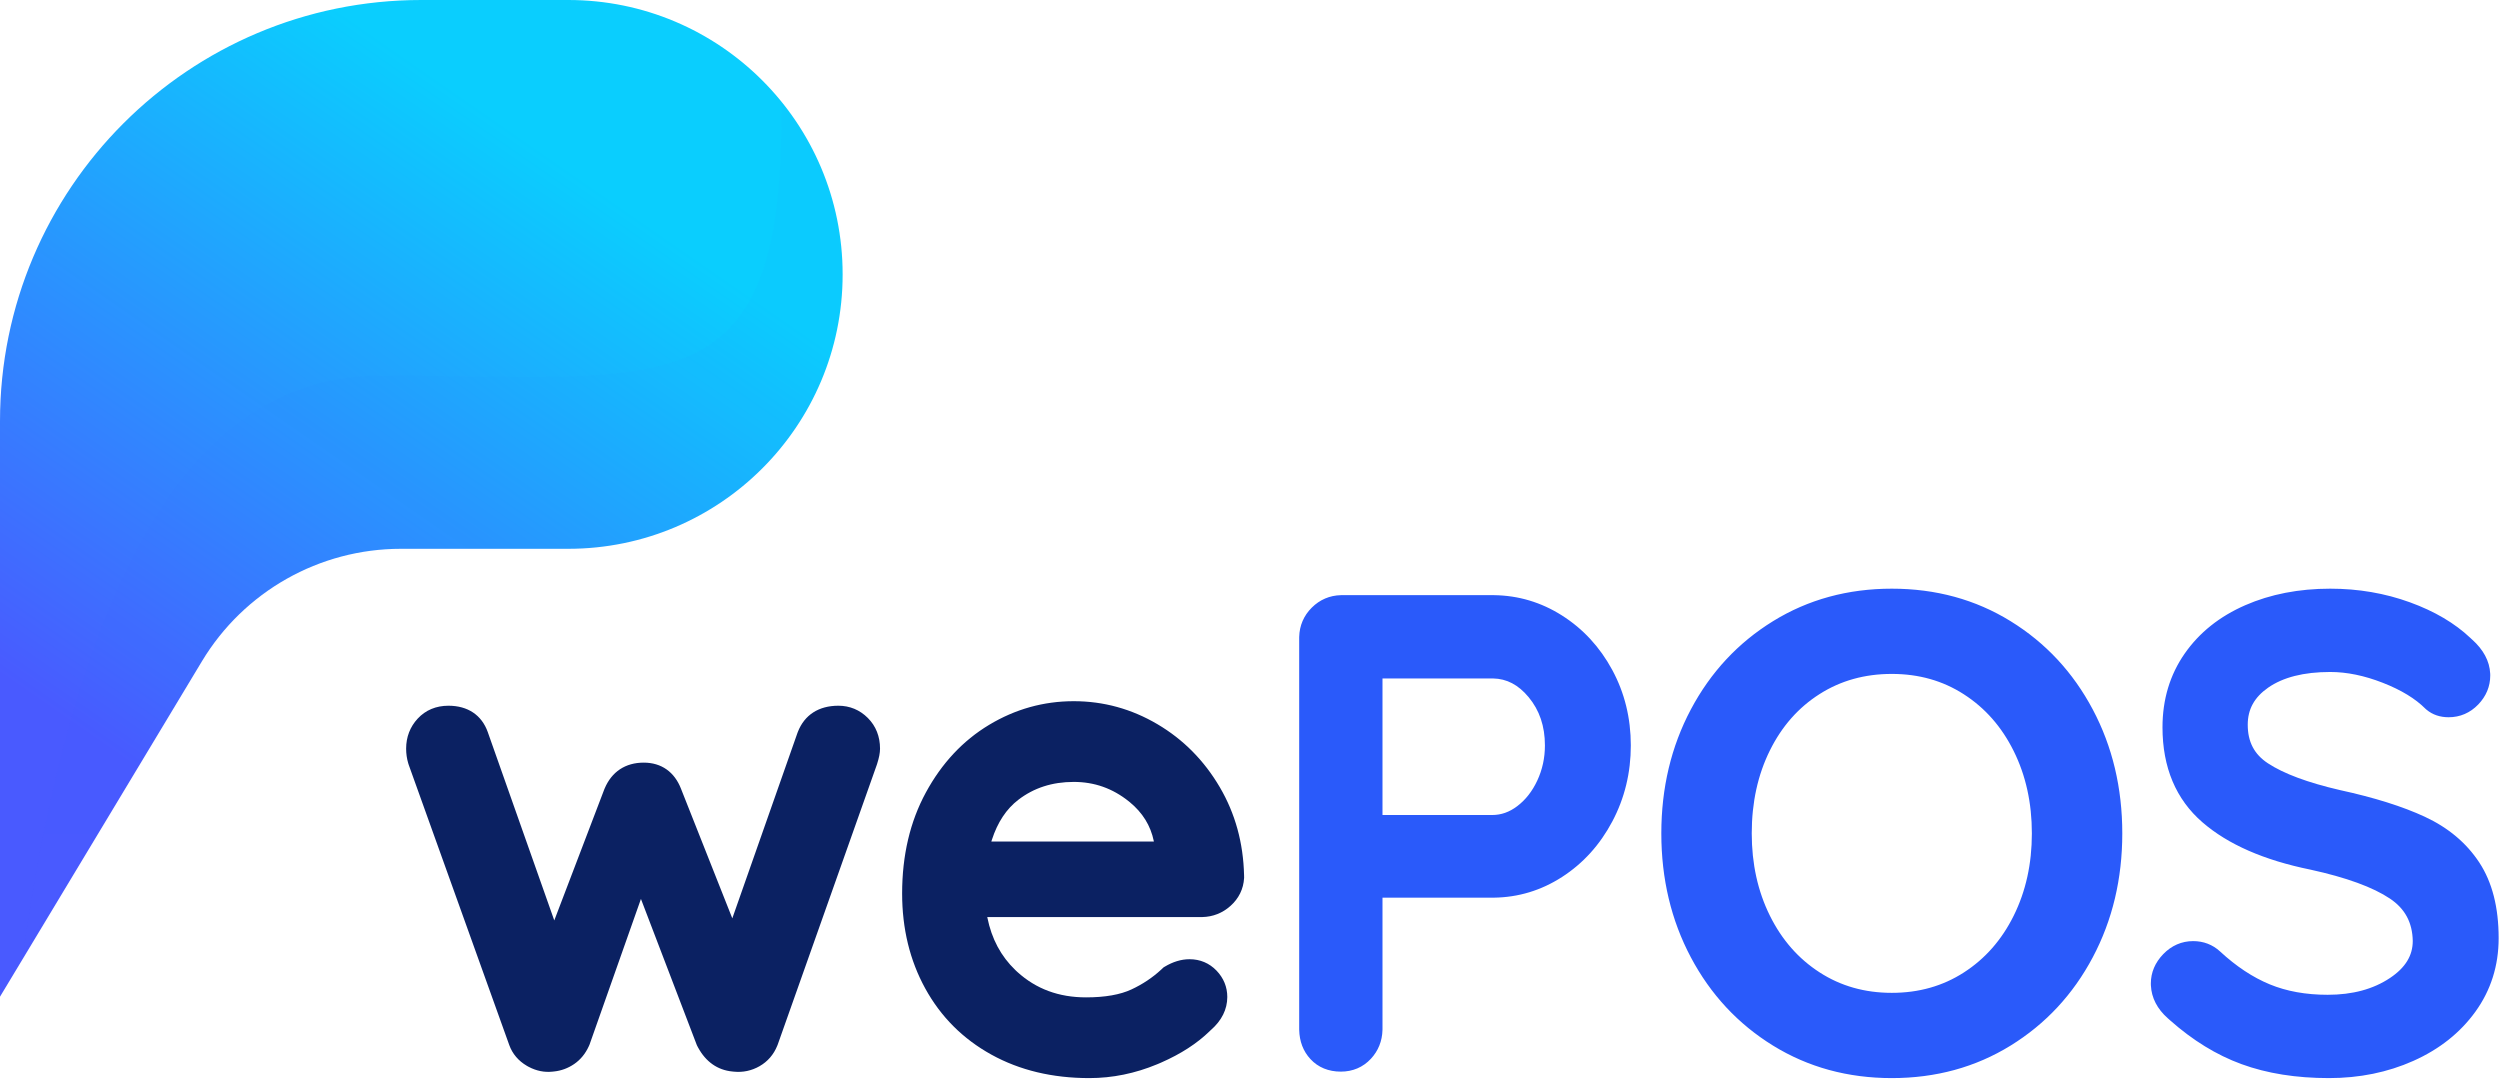 <?xml version="1.0" encoding="UTF-8"?>
<svg width="1003px" height="433px" viewBox="0 0 1003 433" version="1.1" xmlns="http://www.w3.org/2000/svg" xmlns:xlink="http://www.w3.org/1999/xlink">
    <!-- Generator: Sketch 63.1 (92452) - https://sketch.com -->
    <title>wePOS Logo_Main</title>
    <desc>Created with Sketch.</desc>
    <defs>
        <linearGradient x1="59.995%" y1="12.311%" x2="20.444%" y2="79.852%" id="linearGradient-1">
            <stop stop-color="#0ACEFE" offset="0.042%"></stop>
            <stop stop-color="#495AFF" offset="100%"></stop>
        </linearGradient>
        <path d="M0,169.032 L0,399.879 L0,399.879 L81.024,265.288 C97.875,237.296 128.159,220.179 160.832,220.179 L227.974,220.179 C288.774,220.179 338.063,170.89 338.063,110.09 C338.063,49.289 288.774,-1.11689215e-14 227.974,0 L169.032,0 C75.678,1.71487684e-14 -1.14325123e-14,75.678 0,169.032 Z" id="path-2"></path>
        <linearGradient x1="50%" y1="0%" x2="50%" y2="100%" id="linearGradient-4">
            <stop stop-color="#265FF9" offset="0%"></stop>
            <stop stop-color="#4339FF" offset="100%"></stop>
        </linearGradient>
    </defs>
    <g id="Page-1" stroke="none" stroke-width="1" fill="none" fill-rule="evenodd">
        <g id="wePOS-Logo_Main">
            <g id="Group-2-Copy">
                <g id="Group">
                    <g id="Path-3" transform="translate(0, -0)">
                        <mask id="mask-3" fill="white">
                            <use xlink:href="#path-2"></use>
                        </mask>
                        <use id="Mask" fill="url(#linearGradient-1)" xlink:href="#path-2"></use>
                        <path d="M6.907,399.879 C27.868,233.771 76.38,150.717 152.441,150.717 C266.534,150.717 313.492,165.048 313.492,47.137 C313.492,-31.47 423.063,-4.985 642.206,126.592 L130.161,465.66 L6.907,399.879 Z" fill="url(#linearGradient-4)" opacity="0.16" mask="url(#mask-3)"></path>
                    </g>
                </g>
            </g>
            <path d="M430.795,281.32 C442.721,281.32 453.936,284.404 464.354,290.543 C474.747,296.668 483.111,305.125 489.399,315.852 C495.577,326.391 498.817,338.173 499.12,351.119 L499.138,352.095 L499.129,352.261 C498.884,356.656 497.006,360.475 493.649,363.472 C490.459,366.321 486.626,367.827 482.35,367.924 L481.905,367.929 L396.092,367.929 L396.13,368.124 C397.839,376.659 401.579,383.644 407.368,389.202 L407.785,389.597 L408.19,389.969 C415.683,396.767 424.783,400.146 435.724,400.146 C443.38,400.146 449.454,399.055 453.941,396.961 C458.426,394.868 462.395,392.22 465.866,389.01 L466.41,388.498 L466.796,388.129 L467.254,387.854 C470.553,385.875 473.892,384.838 477.235,384.838 C481.47,384.838 485.183,386.402 488.079,389.423 C490.911,392.379 492.39,395.981 492.39,399.993 C492.39,404.994 490.107,409.46 485.858,413.198 L485.666,413.363 L485.299,413.726 C480.217,418.664 473.735,422.845 465.875,426.294 L465.084,426.637 L464.284,426.974 C455.406,430.674 446.307,432.531 437.022,432.531 C422.231,432.531 409.112,429.401 397.74,423.113 C386.314,416.797 377.447,407.929 371.216,396.585 C365.024,385.31 361.935,372.584 361.935,358.482 C361.935,343.185 365.102,329.646 371.465,317.933 C377.83,306.22 386.289,297.156 396.809,290.825 C407.323,284.499 418.681,281.32 430.795,281.32 Z M336.357,283.136 C340.912,283.136 344.937,284.808 348.167,288.038 C351.423,291.294 353.069,295.5 353.069,300.367 C353.069,302.069 352.679,304.025 351.915,306.408 L351.757,306.891 L312.062,418.971 L312.009,419.112 L311.846,419.528 C310.399,423.098 307.998,425.888 304.74,427.75 C301.549,429.574 298.066,430.316 294.431,429.949 L294.126,429.914 L293.85,429.891 C287.865,429.325 283.16,425.967 280.067,420.262 L279.868,419.886 L279.677,419.512 L279.571,419.302 L257.146,360.651 L236.503,419.143 L236.223,419.772 C234.846,422.764 232.878,425.171 230.341,426.901 C227.888,428.573 225.178,429.576 222.275,429.878 L221.911,429.911 L221.63,429.945 C218.378,430.292 215.181,429.634 212.143,428.033 L211.747,427.819 L211.354,427.594 C207.989,425.621 205.592,422.807 204.316,419.281 L204.197,418.942 L164,306.909 L163.94,306.731 L163.769,306.185 C163.216,304.322 162.941,302.377 162.941,300.367 C162.941,295.716 164.511,291.611 167.591,288.295 C170.768,284.873 174.986,283.136 179.912,283.136 C187.667,283.136 193.271,286.867 195.709,293.747 L195.832,294.106 L222.375,369.272 L242.386,316.825 L242.584,316.338 C245.437,309.598 250.931,305.967 258.264,305.967 C265.374,305.967 270.621,309.716 273.249,316.516 L273.352,316.792 L293.8,368.439 L319.916,294.113 L320.093,293.643 C322.781,286.766 328.523,283.136 336.357,283.136 Z M430.795,313.705 C422.14,313.705 414.777,316.096 408.539,320.889 C403.77,324.553 400.224,329.879 397.93,336.976 L397.726,337.619 L462.938,337.619 L462.893,337.389 C461.606,331.217 458.424,326.073 453.249,321.806 L452.847,321.48 C446.341,316.275 439.048,313.705 430.795,313.705 Z" id="Combined-Shape" fill="#0B2162" fill-rule="nonzero"></path>
            <path d="M934.895,236.177 C946.168,236.177 956.839,238.001 966.883,241.653 C976.725,245.232 984.826,249.995 991.145,255.965 L991.577,256.379 L991.825,256.597 C996.315,260.619 998.826,265.209 999.066,270.249 L999.081,270.658 L999.085,271.049 C999.085,275.427 997.42,279.374 994.244,282.667 C991.015,286.017 986.966,287.761 982.374,287.761 C978.963,287.761 975.944,286.756 973.521,284.727 L973.128,284.385 L973.028,284.286 C969.037,280.295 963.367,276.829 955.986,273.941 C948.563,271.037 941.537,269.6 934.895,269.6 C924.214,269.6 915.945,271.735 909.994,275.878 C904.42,279.758 901.793,284.579 901.793,290.767 C901.793,297.652 904.416,302.631 909.891,306.235 C916.174,310.371 925.837,313.989 938.766,316.973 C952.576,319.983 963.926,323.544 972.841,327.686 C982.186,332.028 989.493,338.142 994.665,345.996 C999.894,353.936 1002.458,364.095 1002.458,376.384 C1002.458,387.408 999.338,397.296 993.122,405.903 C986.994,414.388 978.671,420.971 968.235,425.63 C957.922,430.234 946.621,432.531 934.376,432.531 C921.215,432.531 909.507,430.67 899.266,426.921 C889.254,423.256 879.723,417.4 870.68,409.384 L869.975,408.754 L869.695,408.509 C865.505,404.793 863.172,400.351 862.941,395.369 L862.927,394.953 L862.922,394.545 C862.922,390.152 864.639,386.167 867.895,382.795 C871.202,379.369 875.289,377.574 879.893,377.574 C884.015,377.574 887.678,378.963 890.661,381.698 C897.179,387.727 903.839,392.127 910.64,394.927 C917.388,397.706 925.118,399.108 933.857,399.108 C943.853,399.108 952.142,396.851 958.838,392.386 C965.095,388.215 967.997,383.345 967.998,377.513 C967.855,370.072 964.877,364.56 958.828,360.504 C952.059,355.965 941.384,352.049 926.936,348.893 C908.376,345.109 893.929,338.82 883.643,329.924 C872.947,320.674 867.592,307.84 867.592,291.805 C867.592,280.645 870.559,270.739 876.492,262.222 C882.373,253.78 890.512,247.297 900.814,242.802 C910.952,238.378 922.325,236.177 934.895,236.177 Z M758.992,236.177 C776.639,236.177 792.557,240.522 806.643,249.212 C820.689,257.876 831.699,269.708 839.618,284.637 C847.516,299.525 851.461,316.12 851.461,334.354 C851.461,352.587 847.516,369.182 839.618,384.071 C831.699,398.999 820.689,410.831 806.643,419.496 C792.557,428.185 776.639,432.531 758.992,432.531 C741.345,432.531 725.427,428.185 711.341,419.496 C697.295,410.831 686.285,398.999 678.366,384.071 C670.468,369.182 666.523,352.587 666.523,334.354 C666.523,316.12 670.468,299.525 678.366,284.637 C686.285,269.708 697.295,257.876 711.341,249.212 C725.427,240.522 741.345,236.177 758.992,236.177 Z M598.687,238.771 L599.388,238.776 C609.184,238.905 618.299,241.626 626.637,246.907 C635.119,252.279 641.865,259.591 646.833,268.777 C651.8,277.961 654.284,288.083 654.284,299.069 C654.284,310.046 651.805,320.241 646.852,329.586 C641.891,338.947 635.15,346.395 626.669,351.86 C618.31,357.247 609.168,360.018 599.342,360.141 L598.655,360.146 L554.656,360.146 L554.657,412.766 L554.65,413.224 C554.538,417.664 552.97,421.588 550.008,424.778 C546.843,428.185 542.716,429.936 537.945,429.936 C533.029,429.936 528.851,428.253 525.749,424.902 C522.834,421.755 521.333,417.767 521.239,413.168 L521.234,412.706 L521.234,255.939 L521.241,255.494 C521.359,250.977 523.068,246.999 526.265,243.803 C529.481,240.586 533.483,238.88 538.023,238.776 L538.464,238.771 L598.687,238.771 Z M758.992,270.378 C748.122,270.378 738.505,273.069 730.032,278.454 C721.527,283.859 714.893,291.366 710.086,301.062 C705.235,310.845 702.8,321.924 702.8,334.354 C702.8,346.609 705.233,357.6 710.086,367.386 C714.898,377.09 721.54,384.648 730.058,390.141 C738.526,395.601 748.133,398.329 758.992,398.329 C769.851,398.329 779.458,395.601 787.926,390.141 C796.444,384.648 803.086,377.09 807.898,367.386 C812.751,357.6 815.184,346.609 815.184,334.354 C815.184,322.099 812.751,311.107 807.898,301.321 C803.086,291.617 796.444,284.059 787.926,278.567 C779.458,273.106 769.851,270.378 758.992,270.378 Z M598.655,272.194 L554.656,272.194 L554.656,326.982 L598.655,326.982 C602.261,326.982 605.574,325.823 608.735,323.417 C612.079,320.873 614.751,317.469 616.767,313.139 C618.805,308.759 619.823,304.086 619.823,299.069 C619.823,291.335 617.641,284.938 613.272,279.68 C609.146,274.716 604.497,272.307 599.046,272.198 L598.655,272.194 Z" id="Combined-Shape" fill="#2A5AFA" fill-rule="nonzero"></path>
        </g>
    </g>
</svg>